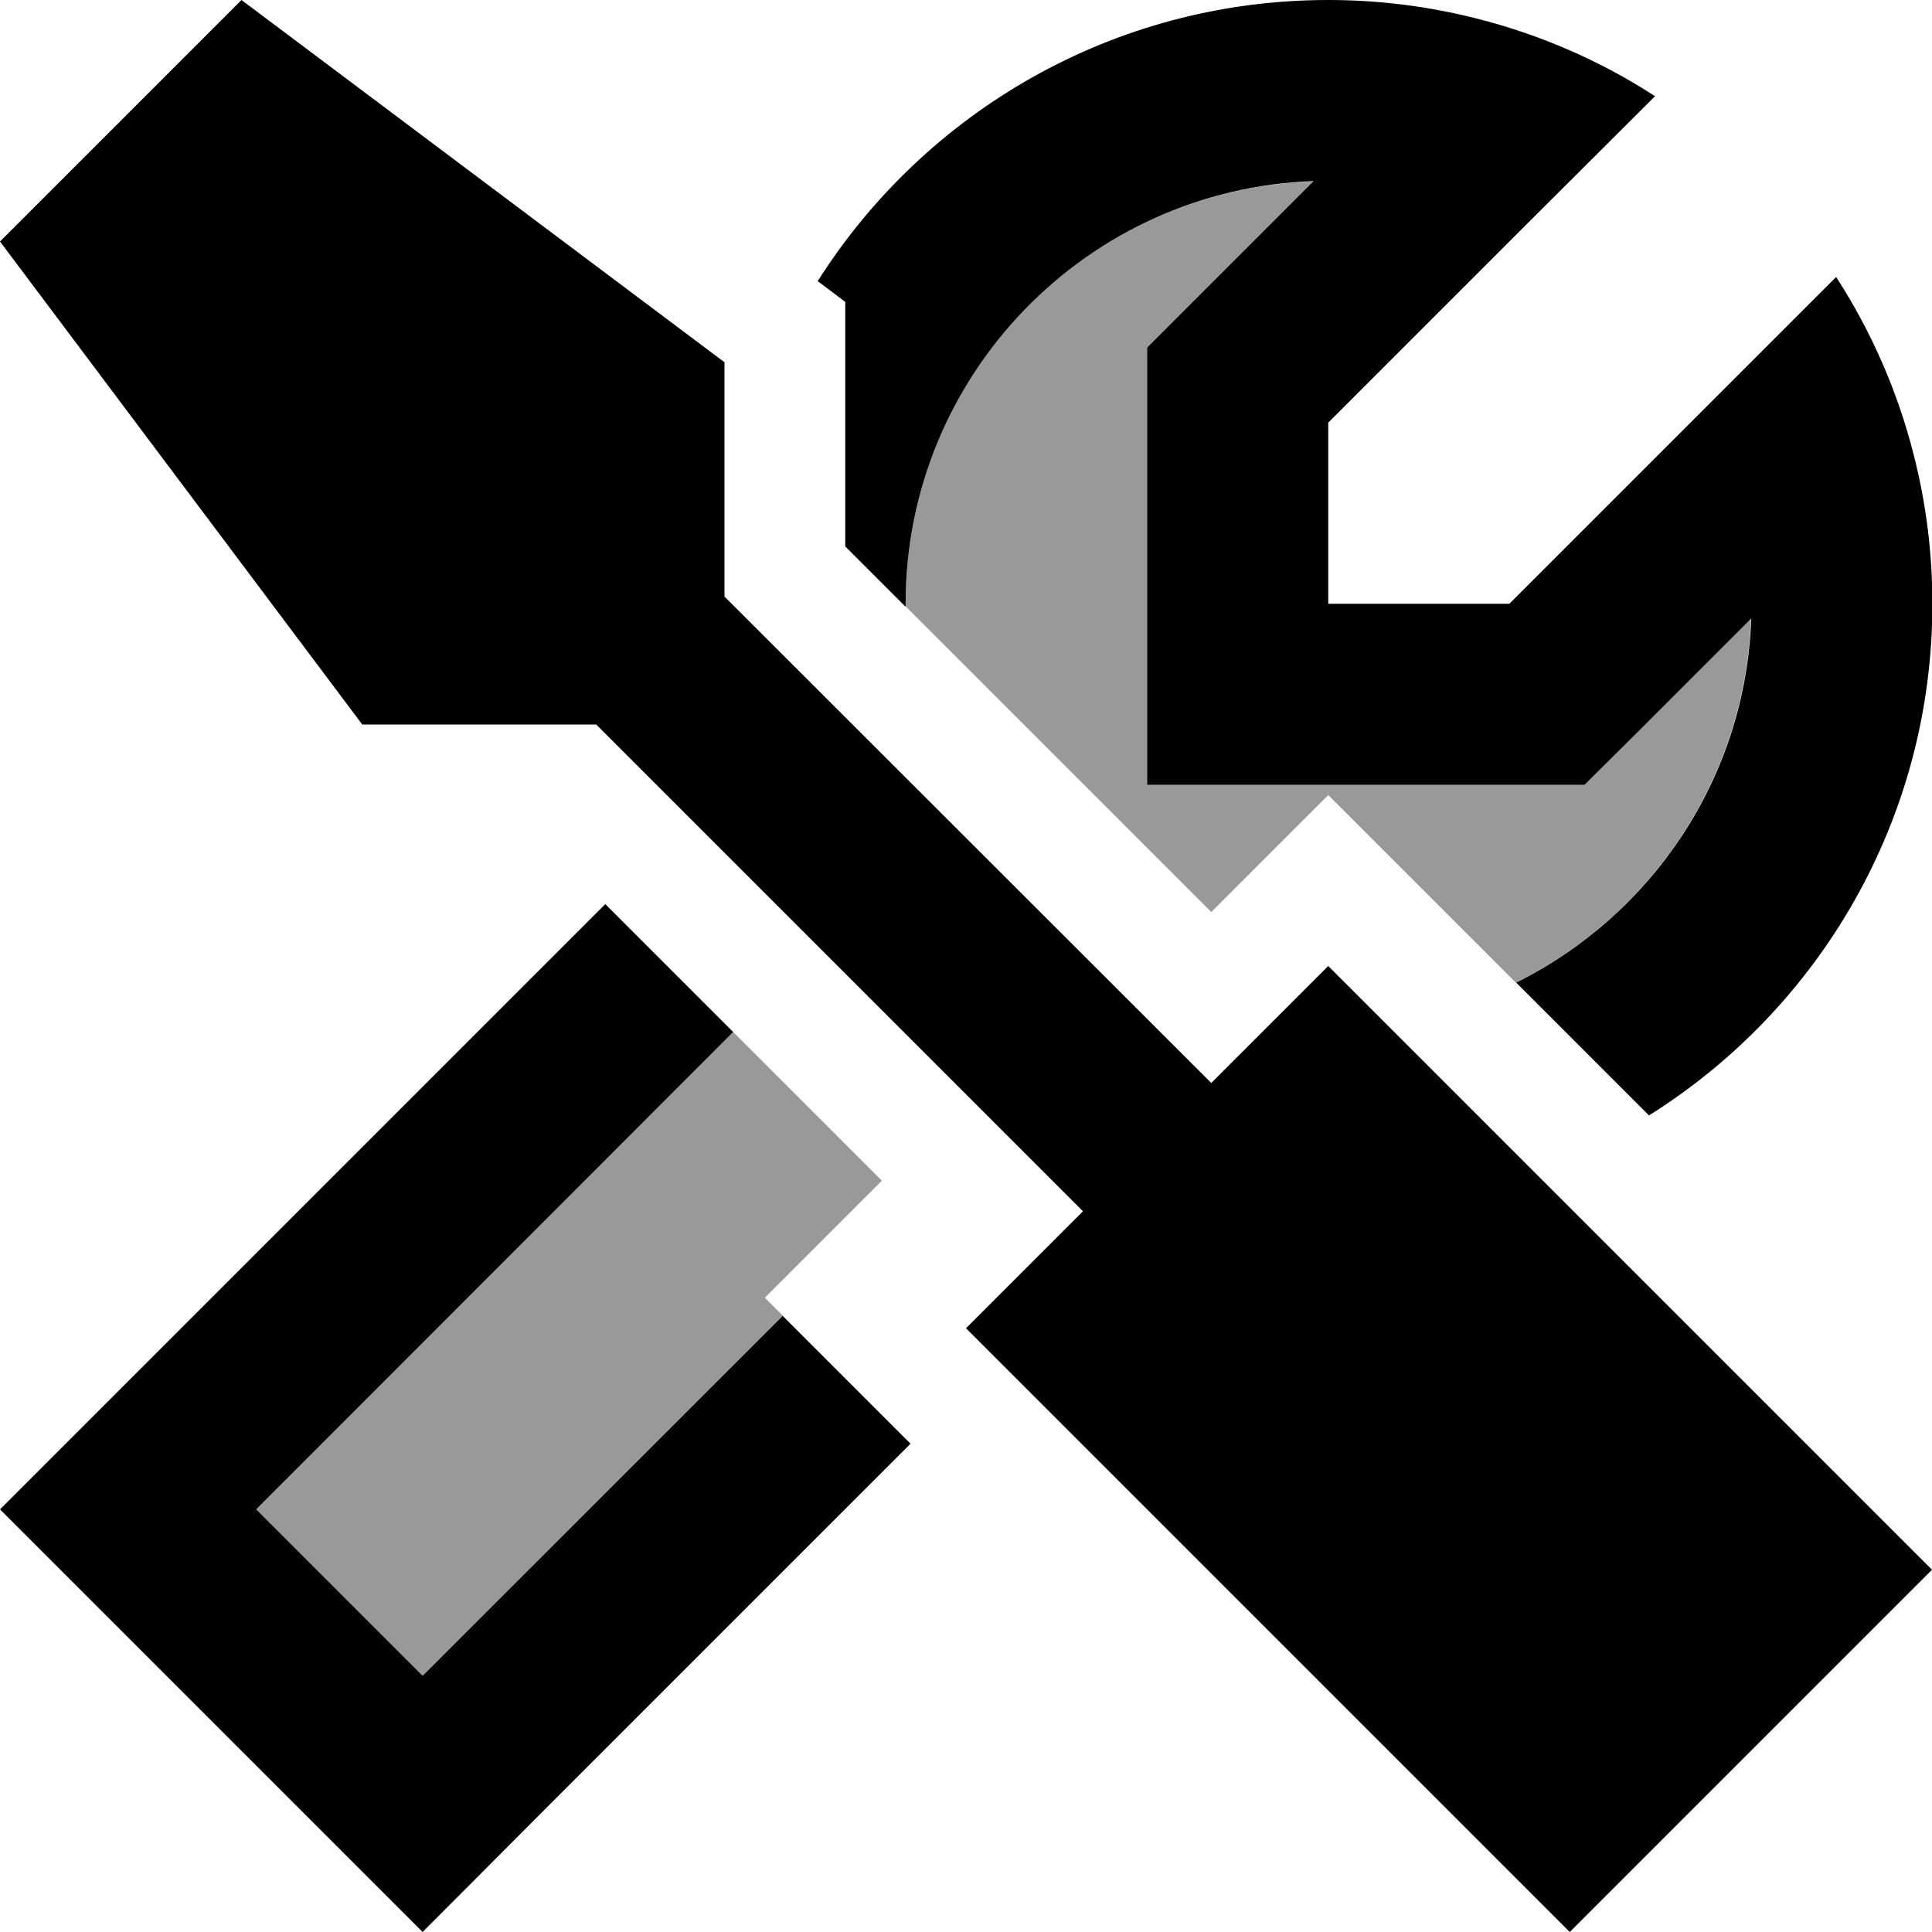 <svg fill="currentColor" xmlns="http://www.w3.org/2000/svg" viewBox="0 0 512 512"><!--! Font Awesome Pro 6.7.2 by @fontawesome - https://fontawesome.com License - https://fontawesome.com/license (Commercial License) Copyright 2024 Fonticons, Inc. --><defs><style>.fa-secondary{opacity:.4}</style></defs><path class="fa-secondary" d="M67.9 400L194.3 273.5c13.1 13.1 26.3 26.3 39.4 39.4l-31 31c1.6 1.6 3.1 3.1 4.7 4.7L112 444.1 67.9 400zM240 160c0-60.5 48-109.9 108-111.9l-30 30L304 92.1l0 19.9 0 48 0 48 48 0 48 0 19.9 0 14.1-14.1 30-30c-1.5 42.3-26.4 78.7-62.3 96.5c-16.6-16.6-33.1-33.1-49.7-49.7l-31 31c-27-27-54-54-81-81l0-.8z"/><path class="fa-primary" d="M33.9 366.1L160.4 239.6l33.9 33.9L67.9 400 112 444.1l95.4-95.4 17.9 17.9 16 16-95.4 95.4L112 512 78.1 478.1 33.9 433.9 0 400l33.9-33.9zM224 144.8L224 96l0-16-7.3-5.5C245.1 29.7 295.1 0 352 0c13.5 0 26.7 1.7 39.3 4.9c17 4.3 33 11.3 47.3 20.6L403.5 60.5 352 112l0 48 48 0 51.5-51.5 35.1-35.1c9.3 14.4 16.3 30.3 20.6 47.3c3.2 12.6 4.9 25.7 4.9 39.3c0 57.2-30 107.3-75.1 135.6l-35.2-35.2c35.8-17.8 60.8-54.1 62.3-96.5l-30 30L419.9 208 400 208l-48 0-48 0 0-48 0-48 0-19.9 14.1-14.1 30-30C288 50.1 240 99.5 240 160l0 .8-16-16zM287 321l-129-129L96 192 0 64 64 0 192 96l0 62.1L321 287l31-31L512 416l-96 96L256 352l31-31z"/></svg>
